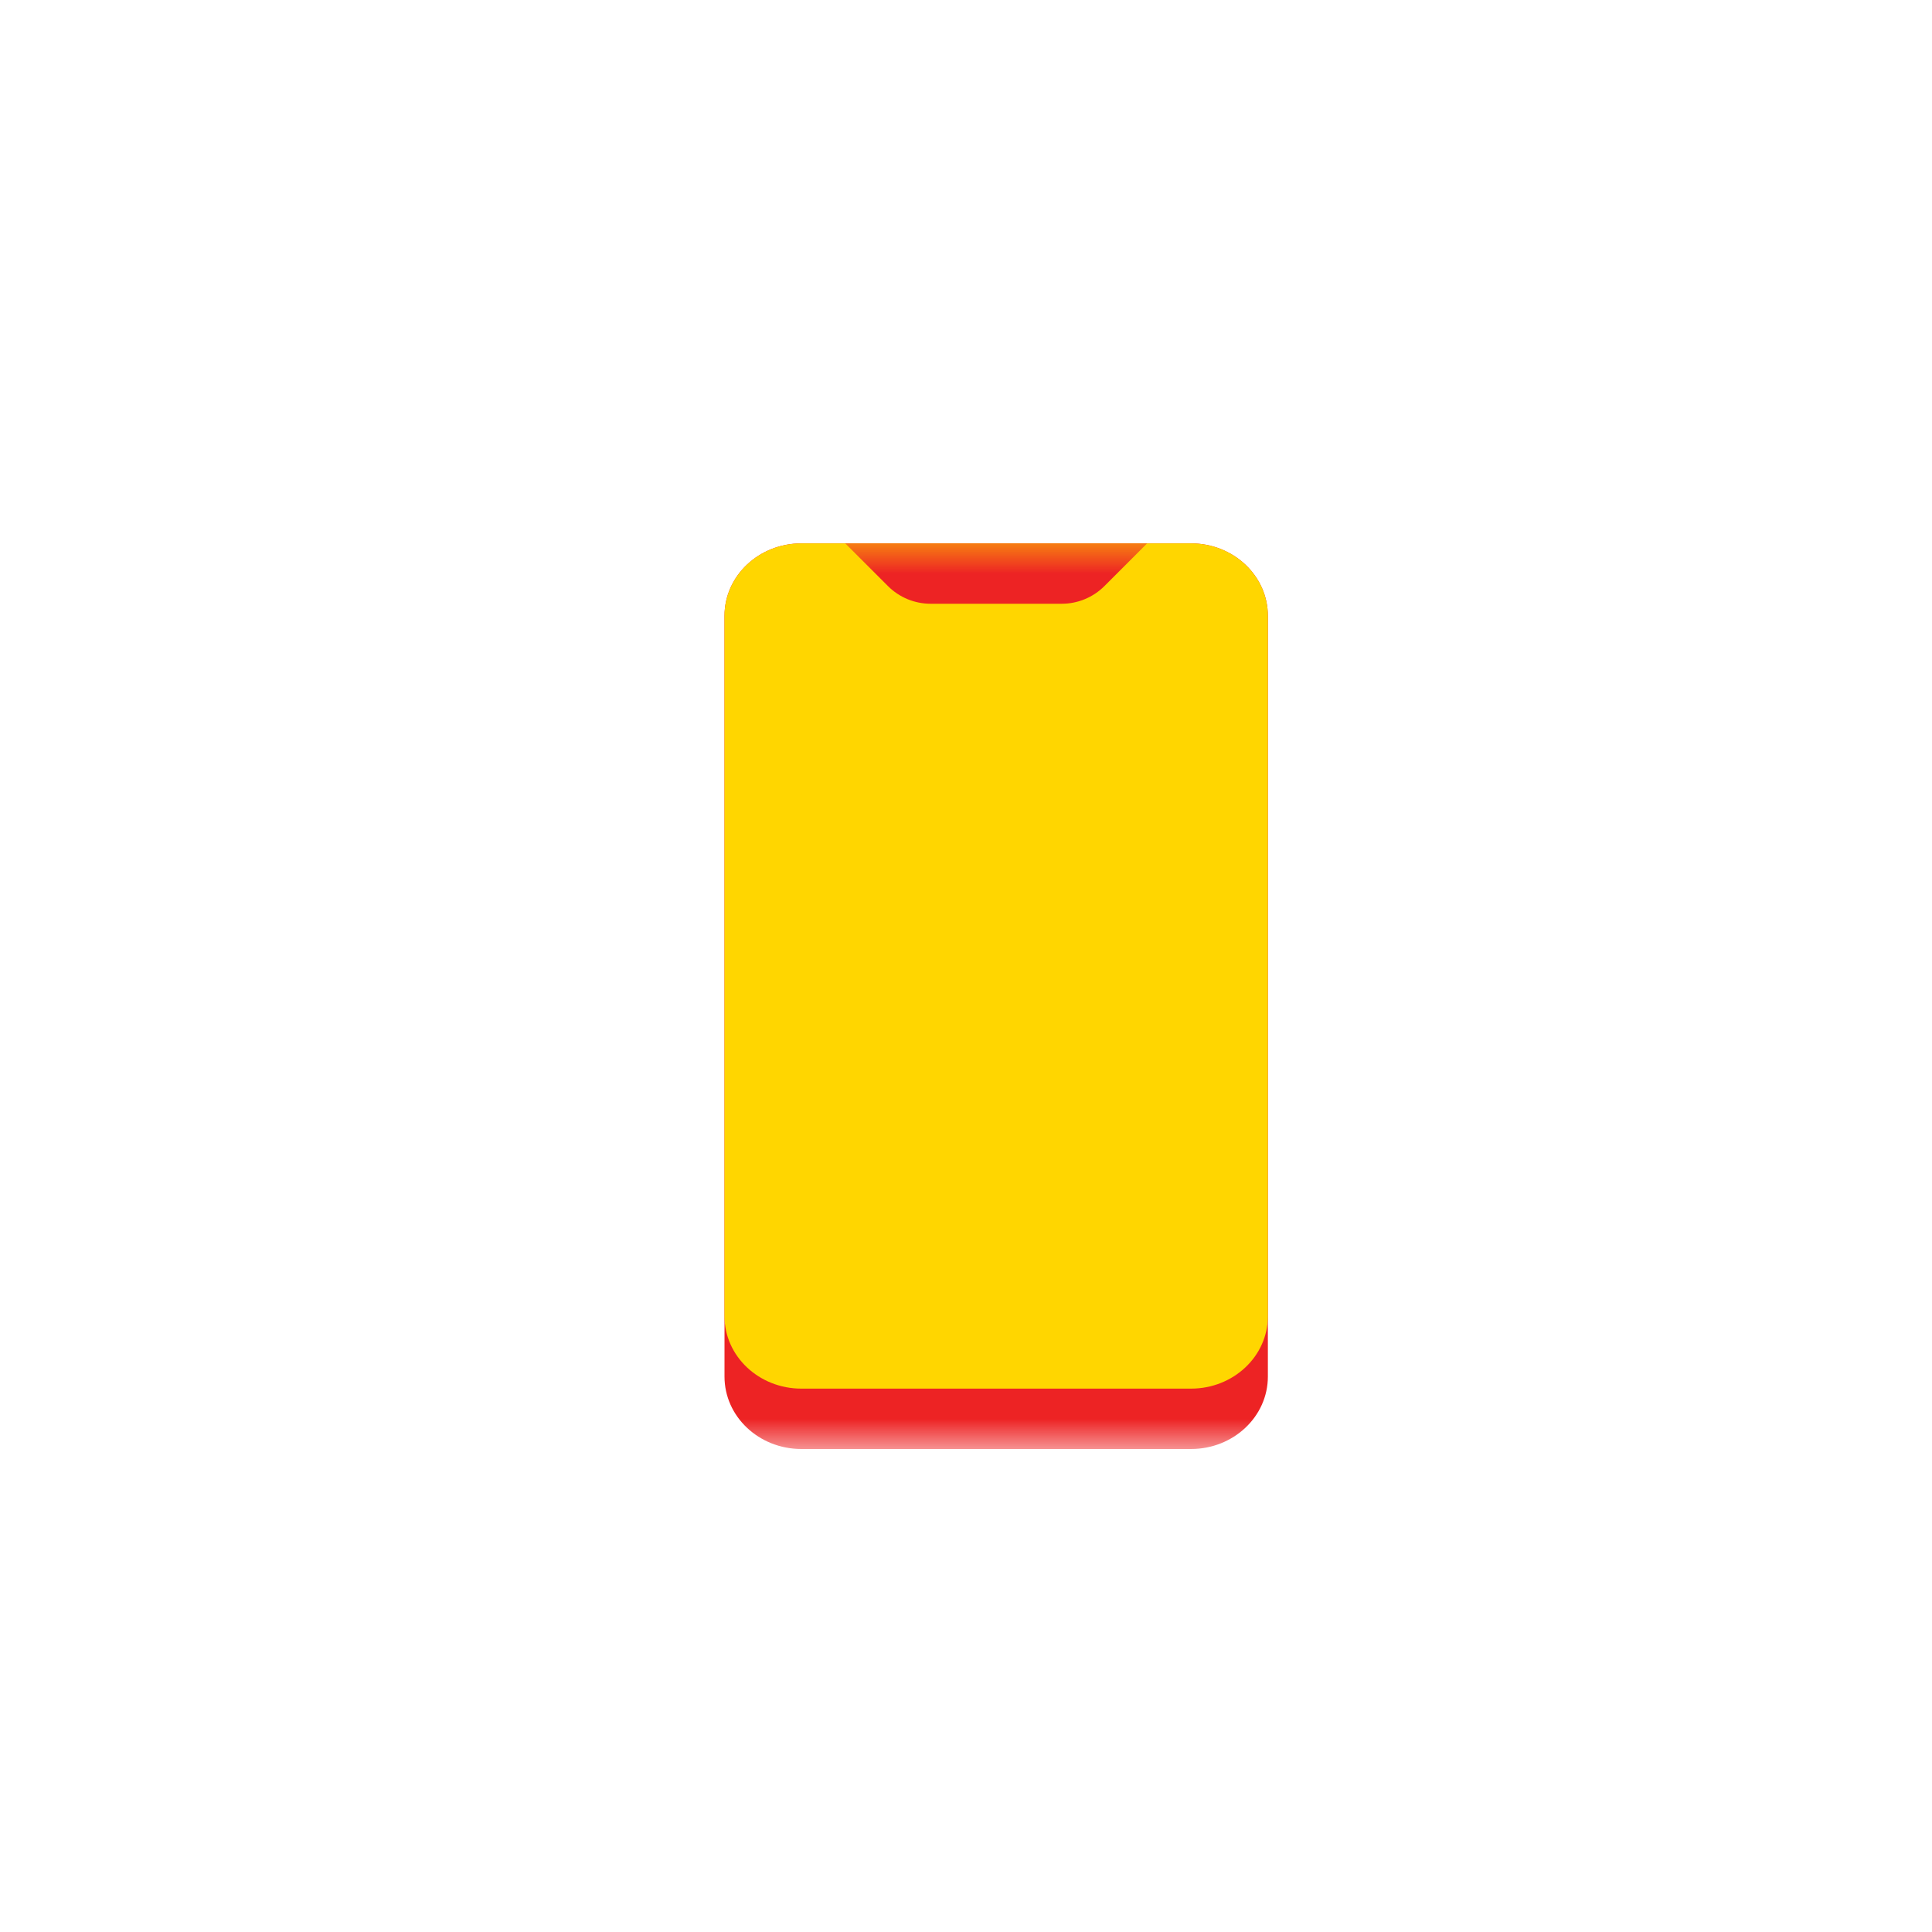 <?xml version="1.0" encoding="UTF-8"?>
<svg width="32px" height="32px" viewBox="0 0 32 32" version="1.1" xmlns="http://www.w3.org/2000/svg" xmlns:xlink="http://www.w3.org/1999/xlink">
    <title>cat_icon/ico_interest_cat_gadget</title>
    <defs>
        <rect id="path-1" x="8" y="8" width="16" height="16"></rect>
        <path d="M1.273,1.13686838e-13 L7.727,1.13686838e-13 C8.43,1.13686838e-13 9,0.537 9,1.2 L9,13.8 C9,14.463 8.43,15 7.727,15 L1.273,15 C0.57,15 0,14.463 0,13.8 L0,1.2 C0,0.537 0.57,1.13686838e-13 1.273,1.13686838e-13 Z" id="path-3"></path>
        <path d="M1.273,0 L7.727,0 C8.43,0 9,0.537 9,1.2 L9,12.8 C9,13.463 8.43,14 7.727,14 L1.273,14 C0.57,14 0,13.463 0,12.8 L0,1.2 C0,0.537 0.57,0 1.273,0 Z" id="path-5"></path>
    </defs>
    <g id="cat_icon/ico_interest_cat_gadget" stroke="none" stroke-width="1" fill="none" fill-rule="evenodd">
        <mask id="mask-2" fill="white">
            <use xlink:href="#path-1"></use>
        </mask>
        <g id="Rectangle"></g>
        <g id="Group-2" mask="url(#mask-2)">
            <g transform="translate(12, 9)" id="Group-3">
                <mask id="mask-4" fill="white">
                    <use xlink:href="#path-3"></use>
                </mask>
                <use id="Rectangle" fill="#ED2324" xlink:href="#path-3"></use>
                <mask id="mask-6" fill="white">
                    <use xlink:href="#path-5"></use>
                </mask>
                <use id="Rectangle" fill="#FFD600" xlink:href="#path-5"></use>
                <path d="M2,0 L7,0 L6.293,0.707 C6.105,0.895 5.851,1 5.586,1 L3.414,1 C3.149,1 2.895,0.895 2.707,0.707 L2,0 L2,0 Z" id="Rectangle" fill="#ED2324" mask="url(#mask-6)"></path>
                <g id="Group" mask="url(#mask-6)" fill="#FFD600">
                    <g transform="translate(0.778, 3.25)" id="Rectangle">
                        <path d="M0.958,0.75 L4.487,0.75 C4.893,0.75 5.222,1.079 5.222,1.486 L5.222,8.07 L5.222,8.07 C5.222,8.446 4.917,8.75 4.54,8.75 L0.904,8.75 C0.527,8.75 0.222,8.446 0.222,8.07 L0.222,1.486 C0.222,1.079 0.552,0.75 0.958,0.75 Z"></path>
                    </g>
                </g>
            </g>
        </g>
    </g>
</svg>